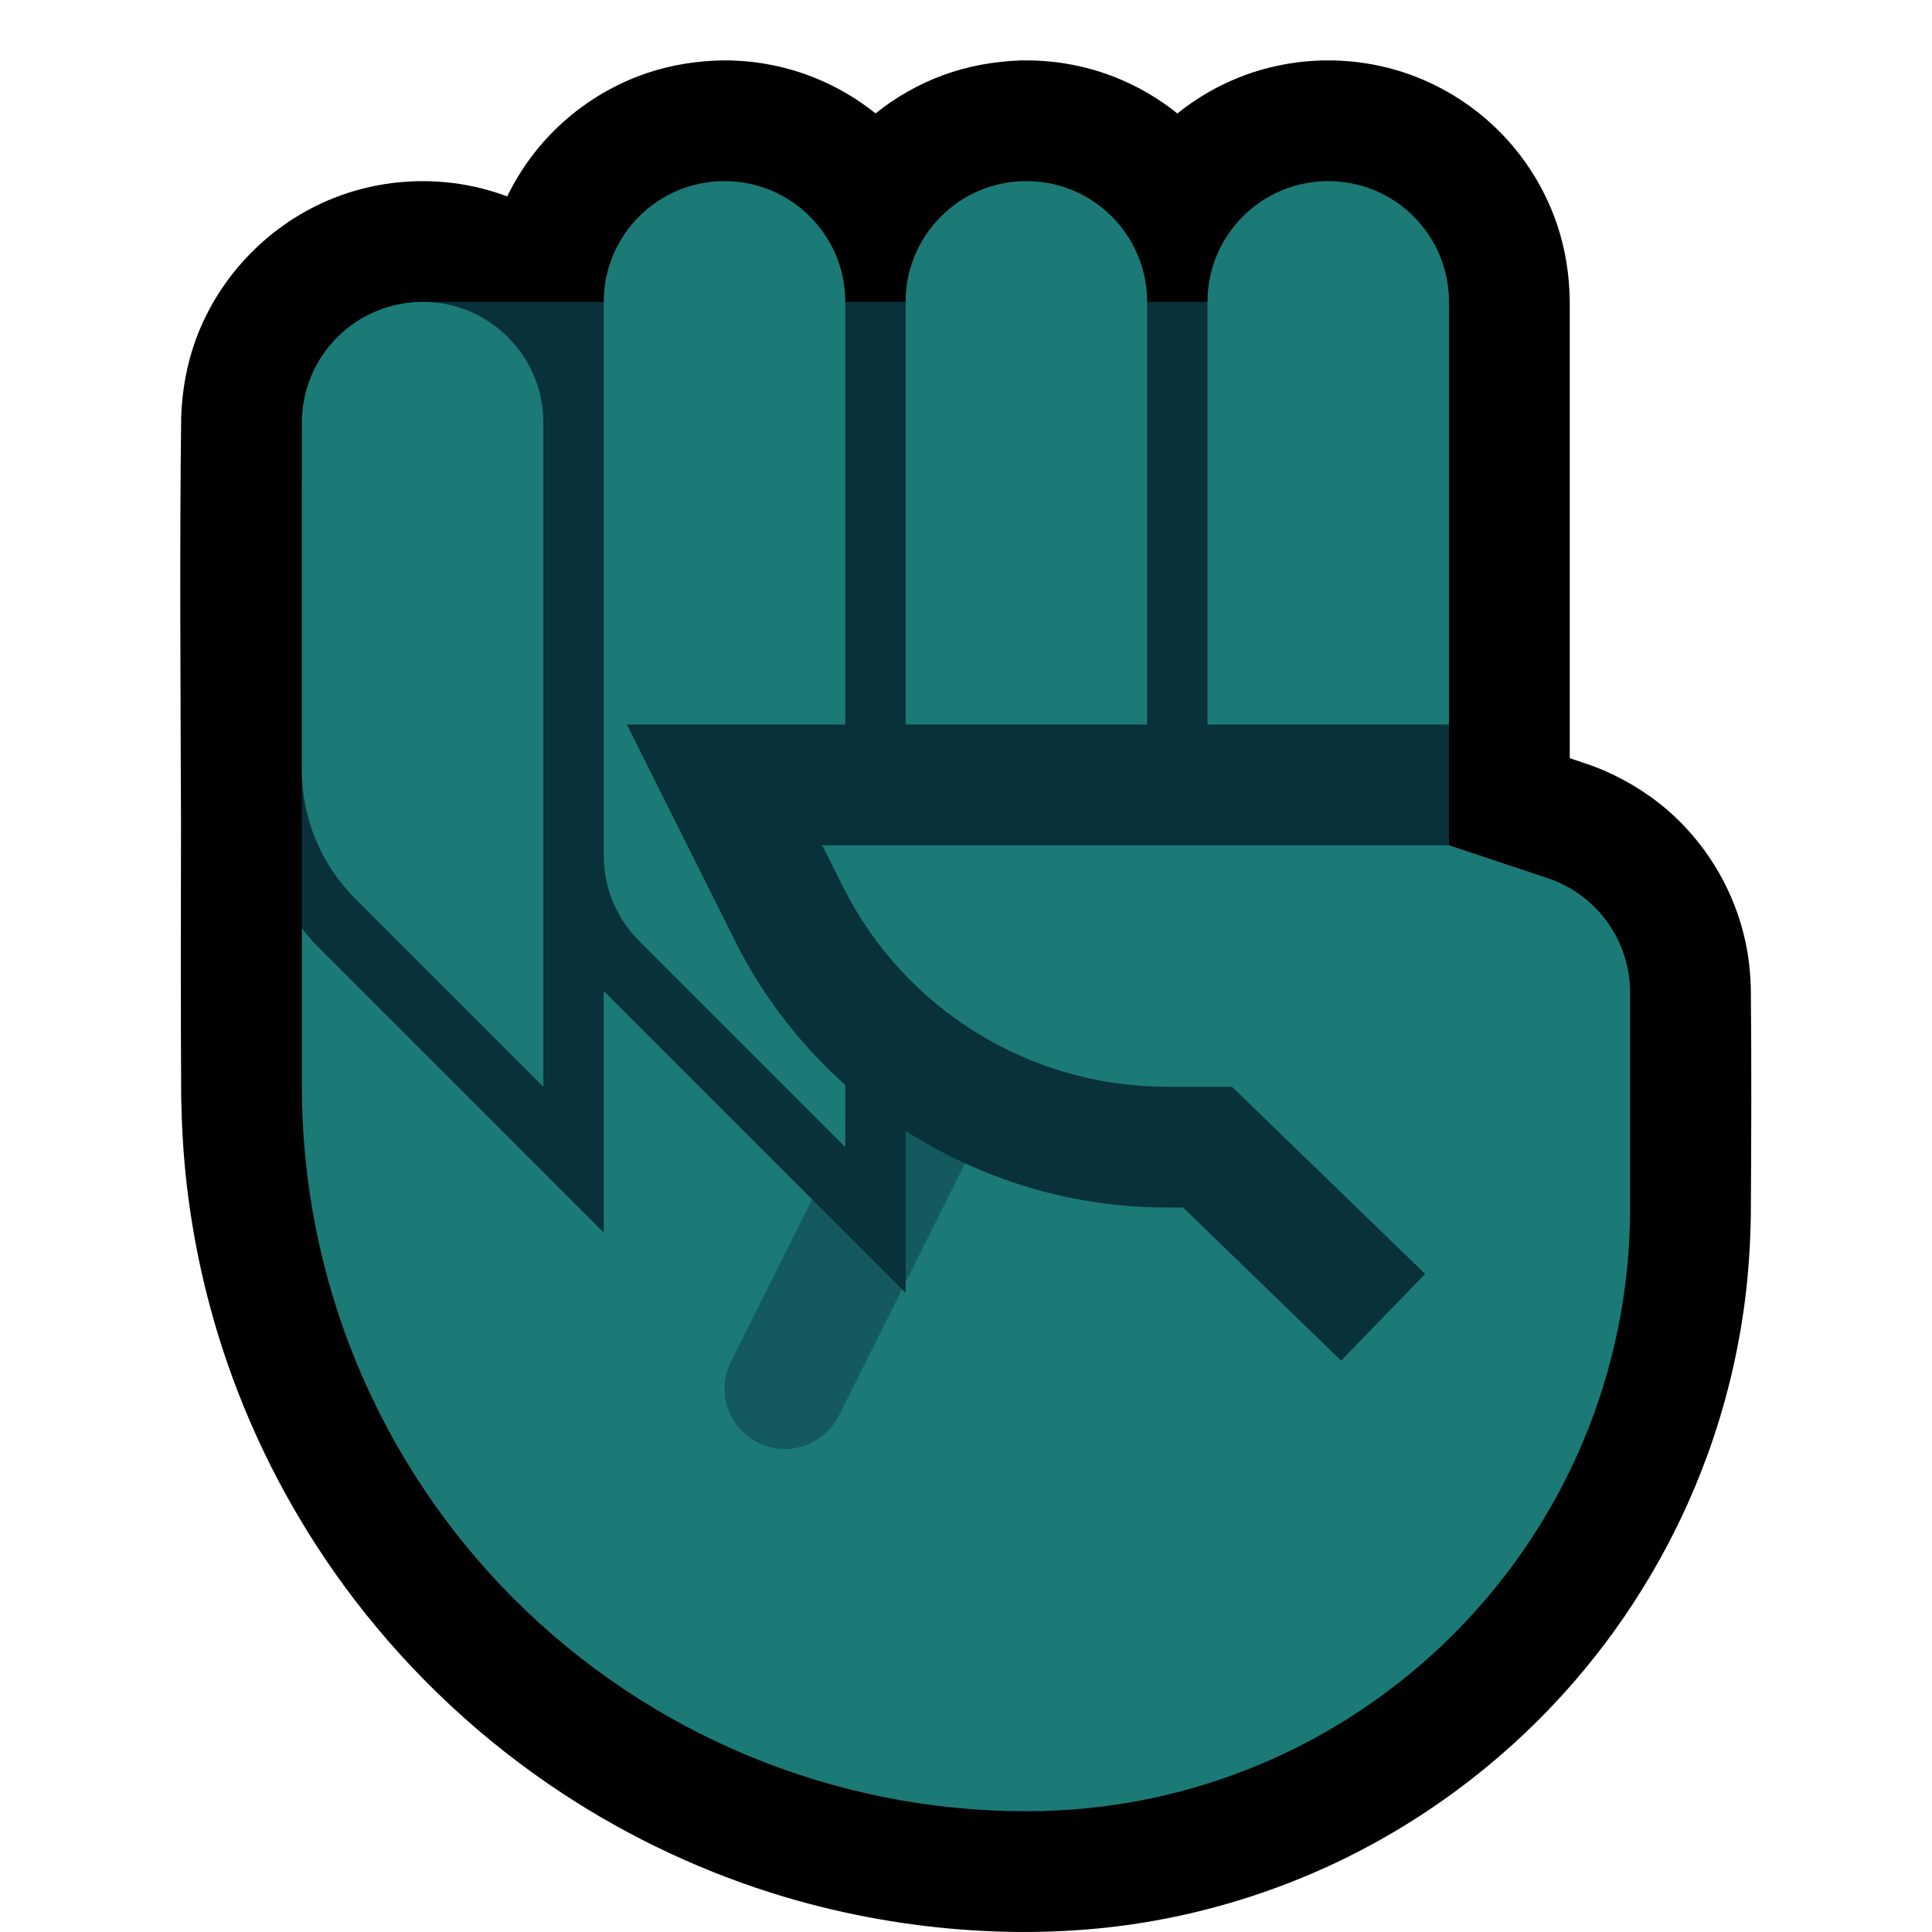 <?xml version="1.0" encoding="UTF-8"?>
<!DOCTYPE svg  PUBLIC '-//W3C//DTD SVG 1.1//EN'  'http://www.w3.org/Graphics/SVG/1.1/DTD/svg11.dtd'>
<svg clip-rule="evenodd" fill-rule="evenodd" stroke-linejoin="round" stroke-miterlimit="2" version="1.1" viewBox="0 0 32 32" xml:space="preserve" xmlns="http://www.w3.org/2000/svg" xmlns:serif="http://www.serif.com/">

    <rect id="fist--clw-" width="32" height="32" fill="none" serif:id="fist [clw]"/>
    <g id="outline">
        <path d="m8.401 3.253c0.222-0.458 0.532-0.872 0.908-1.214 0.406-0.369 0.888-0.653 1.407-0.829 0.41-0.138 0.837-0.204 1.269-0.21 0.04 0 0.08 1e-3 0.119 1e-3 0.136 5e-3 0.27 0.014 0.405 0.031 0.328 0.042 0.651 0.124 0.959 0.246 0.373 0.147 0.722 0.35 1.034 0.6 0.336-0.269 0.715-0.486 1.123-0.635 0.41-0.15 0.837-0.225 1.273-0.242 0.102-1e-3 0.102-1e-3 0.204 0 0.136 5e-3 0.27 0.014 0.405 0.031 0.329 0.042 0.652 0.124 0.96 0.246 0.373 0.147 0.722 0.35 1.034 0.601 0.311-0.25 0.658-0.454 1.032-0.601 0.308-0.122 0.631-0.204 0.96-0.246 0.135-0.017 0.269-0.026 0.405-0.031 0.102-1e-3 0.102-1e-3 0.204 0 0.136 5e-3 0.27 0.014 0.405 0.031 0.329 0.042 0.652 0.124 0.96 0.246 0.569 0.224 1.083 0.58 1.494 1.032 0.369 0.406 0.653 0.888 0.829 1.408 0.138 0.41 0.205 0.837 0.21 1.27v6.012 1.558c0.114 0.038 0.228 0.076 0.341 0.115 0.075 0.027 0.149 0.056 0.223 0.087 0.432 0.189 0.83 0.442 1.174 0.765 0.583 0.548 0.994 1.269 1.167 2.05 0.058 0.259 0.086 0.521 0.094 0.786 0.013 1.264 8e-3 2.529 0 3.794-9e-3 0.458-0.037 0.916-0.095 1.371-0.113 0.887-0.325 1.761-0.633 2.6-0.499 1.363-1.248 2.631-2.198 3.728-1.039 1.2-2.317 2.191-3.739 2.898-1.013 0.503-2.098 0.862-3.212 1.061-0.996 0.178-2.01 0.223-3.019 0.159-1.05-0.067-2.092-0.252-3.1-0.551-1.306-0.389-2.554-0.971-3.692-1.72-1.31-0.862-2.473-1.945-3.427-3.189-0.86-1.121-1.548-2.372-2.034-3.698-0.379-1.035-0.634-2.114-0.759-3.209-0.054-0.473-0.081-0.948-0.09-1.425-9e-3 -1.522-6e-3 -3.044-3e-3 -4.567-7e-3 -2.238-0.025-4.477 3e-3 -6.715 0.017-0.436 0.092-0.863 0.242-1.274 0.39-1.064 1.235-1.93 2.29-2.346 0.308-0.121 0.631-0.204 0.96-0.246 0.135-0.017 0.269-0.026 0.405-0.031 0.102-1e-3 0.102-1e-3 0.204 0 0.136 5e-3 0.27 0.014 0.405 0.031 0.305 0.039 0.606 0.113 0.894 0.221z"/>
    </g>
    <g id="emoji">
        <path d="m17 30c-3.183 0-6.235-1.264-8.485-3.515-2.251-2.25-3.515-5.302-3.515-8.485v-2.623l10-2.377h8l1 1s0.841 0.28 1.632 0.544c0.817 0.272 1.368 1.037 1.368 1.898v3.558c0 5.523-4.477 10-10 10z" fill="#1B7A76"/>
        <path d="m14.356 18.053-2.25 4.5c-0.247 0.493-0.047 1.095 0.447 1.341 0.493 0.247 1.095 0.047 1.341-0.447l2.25-4.5c0.247-0.493 0.047-1.095-0.447-1.341-0.493-0.247-1.095-0.047-1.341 0.447z" fill="#13595E"/>
        <path d="m24 12-1 1h-11l1.065 2.13c0.471 0.942 1.137 1.746 1.935 2.373v3.911l-5-5v4.001l-4.829-4.829-0.171-0.209v-7.377c2.457 0 2-0.616 2-3h17v7z" fill="#083139"/>
        <path d="m10 5c0-1.105 0.895-2 2-2s2 0.895 2 2v14l-3.414-3.414c-0.375-0.375-0.586-0.884-0.586-1.414v-9.172zm-5 2c0-0.53 0.211-1.039 0.586-1.414s0.884-0.586 1.414-0.586c1.105 0 2 0.895 2 2v11.001s-1.944-1.945-3.122-3.122c-0.562-0.563-0.878-1.326-0.878-2.121v-5.758zm17.002-4c1.103 0 1.998 0.895 1.998 1.998v7.002l-1 1h-3v-8.002c0-1.103 0.895-1.998 1.998-1.998h4e-3zm-4.987 0c0.222 2e-3 0.442 0.039 0.651 0.113 0.281 0.099 0.538 0.262 0.749 0.472 0.21 0.211 0.373 0.468 0.472 0.749 0.075 0.213 0.112 0.438 0.113 0.664v8.002h-4v-8.002c0-1.103 0.895-1.998 1.998-1.998h0.017z" fill="#1B7A76"/>
        <path d="m24 14h-10.382l0.342 0.683c1.016 2.033 3.094 3.317 5.366 3.317h1.079l3.2 3.1-1.392 1.436-2.618-2.536h-0.269c-3.03 0-5.8-1.712-7.155-4.422l-1.789-3.578h13.618v2z" fill="#083139"/>
    </g>
</svg>
